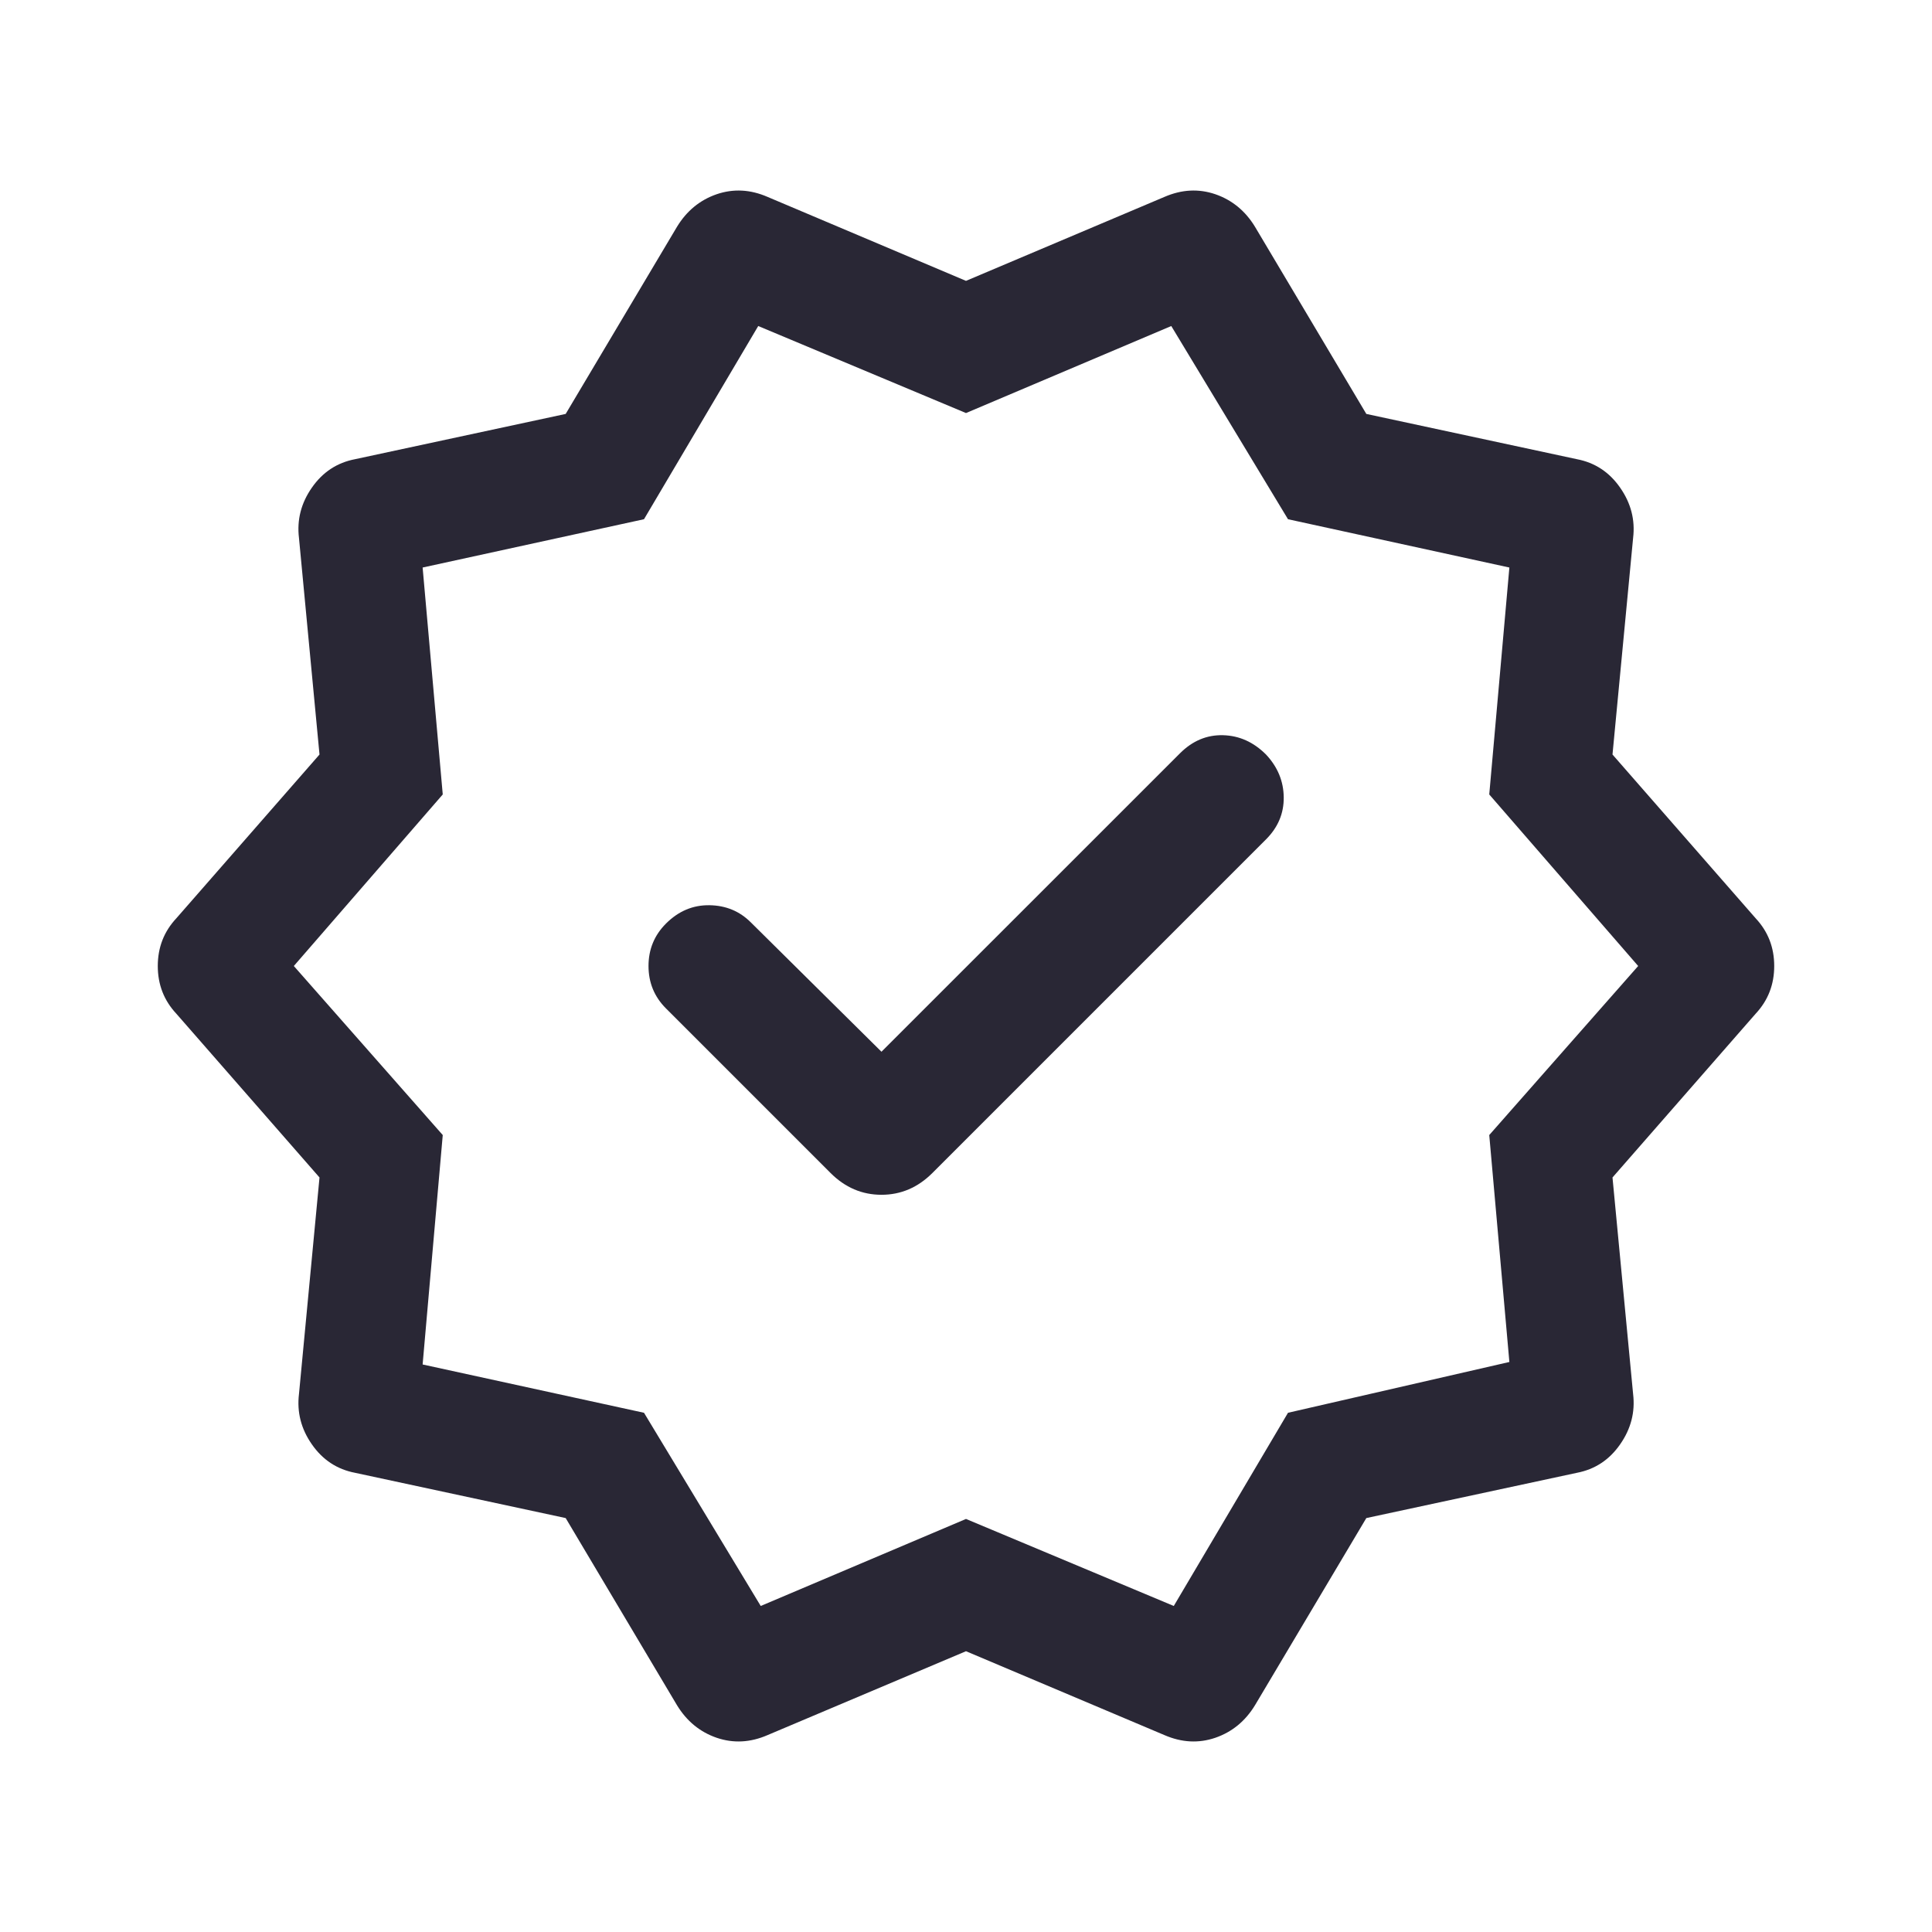 <svg width="24" height="24" viewBox="0 0 24 24" fill="none" xmlns="http://www.w3.org/2000/svg">
<path d="M10.95 13.065L9.327 11.458C9.188 11.319 9.017 11.248 8.813 11.245C8.608 11.242 8.428 11.318 8.273 11.473C8.128 11.618 8.056 11.794 8.056 12C8.056 12.206 8.128 12.382 8.273 12.527L10.317 14.571C10.498 14.752 10.709 14.842 10.95 14.842C11.191 14.842 11.402 14.752 11.583 14.571L15.727 10.427C15.876 10.278 15.949 10.104 15.947 9.905C15.945 9.705 15.872 9.528 15.727 9.373C15.572 9.218 15.394 9.138 15.192 9.133C14.991 9.128 14.813 9.203 14.658 9.358L10.95 13.065ZM8.41 21.183L7.027 18.858L4.412 18.296C4.187 18.253 4.008 18.135 3.874 17.942C3.74 17.75 3.687 17.542 3.714 17.317L3.969 14.627L2.19 12.592C2.037 12.428 1.96 12.231 1.96 12C1.96 11.769 2.037 11.572 2.19 11.408L3.969 9.373L3.714 6.683C3.687 6.458 3.74 6.25 3.874 6.058C4.008 5.865 4.187 5.747 4.412 5.704L7.027 5.142L8.41 2.817C8.53 2.62 8.694 2.485 8.902 2.413C9.11 2.342 9.321 2.353 9.535 2.446L12 3.489L14.465 2.446C14.68 2.353 14.89 2.342 15.098 2.413C15.306 2.485 15.47 2.62 15.59 2.817L16.973 5.142L19.588 5.704C19.813 5.747 19.992 5.865 20.126 6.058C20.26 6.25 20.314 6.458 20.287 6.683L20.031 9.373L21.81 11.408C21.963 11.572 22.04 11.769 22.04 12C22.04 12.231 21.963 12.428 21.81 12.592L20.031 14.627L20.287 17.317C20.314 17.542 20.26 17.75 20.126 17.942C19.992 18.135 19.813 18.253 19.588 18.296L16.973 18.858L15.59 21.183C15.47 21.38 15.306 21.515 15.098 21.587C14.89 21.658 14.68 21.647 14.465 21.554L12 20.512L9.535 21.554C9.321 21.647 9.11 21.658 8.902 21.587C8.694 21.515 8.53 21.38 8.41 21.183ZM9.45 19.95L12 18.869L14.581 19.95L16 17.55L18.75 16.919L18.5 14.1L20.35 12L18.5 9.869L18.75 7.05L16 6.45L14.55 4.05L12 5.131L9.419 4.05L8 6.45L5.25 7.05L5.5 9.869L3.65 12L5.5 14.1L5.25 16.95L8 17.55L9.45 19.95Z" fill="#292735"/>
</svg>
